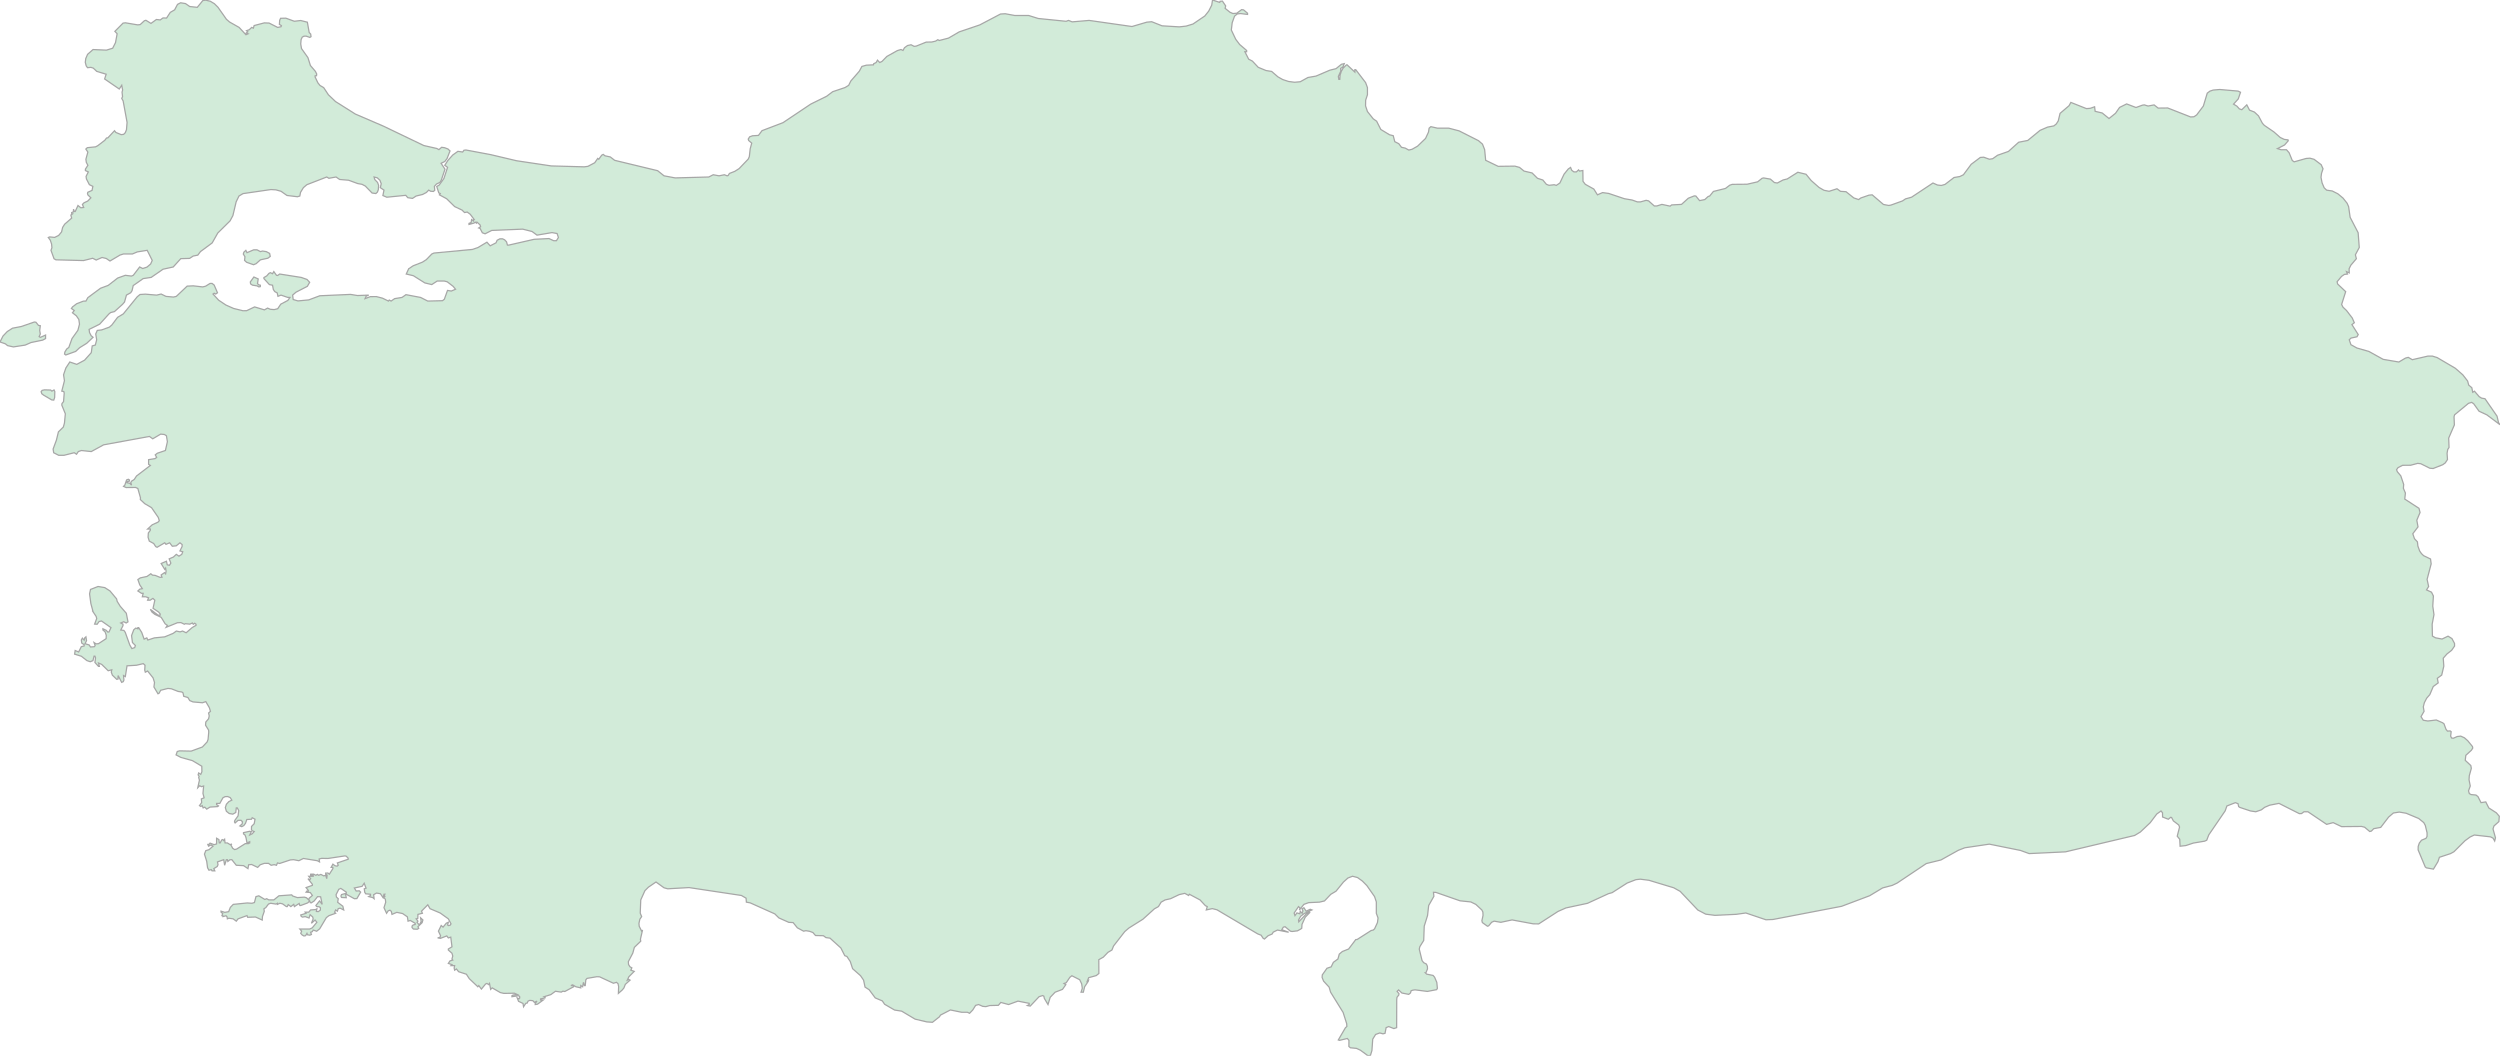 <svg xmlns="http://www.w3.org/2000/svg" xmlns:xlink="http://www.w3.org/1999/xlink" width="500.0" height="211.147" viewBox="0.0 0.0 500.0 211.147" preserveAspectRatio="xMinYMin meet"><g transform="matrix(1,0,0,-1,0,211.147)"><g><g><path fill-rule="evenodd" fill="#D2EBD9" stroke="#A6A6A6" stroke-width="0.25" opacity="1" d="M 464.308,176.49 L 464.2,175.68 L 464.416,174.579 L 464.831,173.59 L 465.331,173.114 L 466.448,172.953 L 467.573,172.388 L 468.603,171.53 L 469.42,170.499 L 469.72,169.82 L 470.03,167.681 L 471.626,164.607 L 471.854,161.651 L 471.075,160.187 L 471.275,159.408 L 470.168,158.105 L 469.82,157.394 L 469.847,156.57 L 469.298,156.826 L 469.493,156.336 L 468.875,156.261 L 468.311,155.869 L 467.417,154.801 L 467.525,154.348 L 469.137,152.819 L 468.324,150.257 L 468.592,149.721 L 469.298,149.053 L 470.46,147.535 L 470.862,146.6 L 470.384,146.227 L 471.646,144.232 L 471.391,143.79 L 470.209,143.532 L 469.847,143.193 L 470.184,142.208 L 471.38,141.545 L 473.772,140.862 L 476.628,139.279 L 479.77,138.743 L 481.094,139.528 L 481.651,139.676 L 482.461,139.21 L 485.59,139.929 L 486.472,139.929 L 487.428,139.632 L 491.051,137.505 L 492.561,136.184 L 493.526,134.937 L 493.745,134.124 L 494.36,133.607 L 494.546,132.695 L 494.895,132.909 L 495.839,131.814 L 496.323,131.517 L 496.997,131.403 L 499.408,127.912 L 499.706,126.627 L 500.0,126.204 L 497.37,128.177 L 495.808,128.907 L 494.746,130.388 L 494.344,130.673 L 493.699,130.481 L 490.924,128.191 L 490.808,127.807 L 490.875,126.164 L 489.736,123.526 L 489.809,121.652 L 489.544,121.249 L 489.415,120.494 L 489.496,119.244 L 489.056,118.571 L 488.554,118.203 L 486.626,117.447 L 485.962,117.502 L 484.158,118.402 L 483.533,118.472 L 482.116,118.096 L 480.526,118.091 L 479.603,117.614 L 479.311,117.206 L 479.47,116.797 L 480.156,115.984 L 480.736,114.265 L 480.677,113.49 L 481.082,112.534 L 480.952,111.333 L 483.797,109.483 L 484.011,108.654 L 483.36,107.1 L 483.602,105.774 L 482.558,104.397 L 482.892,103.411 L 483.484,102.778 L 483.576,101.936 L 483.94,100.931 L 484.297,100.425 L 484.721,100.015 L 486.105,99.349 L 486.231,98.365 L 485.417,95.269 L 485.726,93.844 L 485.304,93.166 L 486.302,92.712 L 486.68,91.941 L 486.553,89.926 L 486.794,88.228 L 486.432,86.311 L 486.485,83.929 L 487.108,83.581 L 488.413,83.341 L 489.606,83.913 L 490.384,83.439 L 490.905,82.466 L 490.916,81.936 L 490.33,81.088 L 489.385,80.347 L 488.65,79.509 L 488.762,77.915 L 488.34,76.131 L 487.466,75.485 L 487.641,74.572 L 486.651,73.846 L 485.962,72.221 L 485.332,71.504 L 484.866,70.596 L 484.66,69.771 L 484.812,68.884 L 484.201,67.82 L 484.658,67.097 L 485.568,66.949 L 487.261,67.148 L 488.512,66.597 L 488.794,66.396 L 489.193,65.303 L 489.485,64.928 L 490.036,64.962 L 490.233,64.808 L 490.13,63.917 L 490.322,63.542 L 490.689,63.503 L 491.439,63.841 L 492.151,63.923 L 492.881,63.588 L 493.533,63.02 L 494.492,61.843 L 494.552,61.535 L 494.285,61.104 L 493.164,60.082 L 493.05,59.083 L 494.163,58.04 L 494.266,57.477 L 493.858,56.001 L 493.808,55.184 L 494.052,53.951 L 493.704,52.971 L 493.866,52.432 L 494.217,52.231 L 495.189,52.14 L 495.591,51.834 L 496.204,50.619 L 497.154,50.764 L 497.764,49.555 L 499.268,48.587 L 499.859,47.894 L 499.778,46.831 L 498.786,45.943 L 498.604,45.356 L 499.095,43.583 L 498.933,42.949 L 498.612,43.514 L 498.088,43.779 L 494.862,44.143 L 494.025,43.752 L 493.01,43.007 L 490.792,40.802 L 490.103,40.423 L 487.884,39.692 L 487.585,38.81 L 486.686,37.321 L 485.277,37.577 L 485.042,37.769 L 483.625,41.17 L 483.641,41.868 L 483.865,42.533 L 484.302,43.103 L 485.194,43.475 L 485.409,43.859 L 485.414,44.588 L 485.061,46.059 L 484.752,46.626 L 483.741,47.45 L 481.222,48.501 L 479.852,48.733 L 478.671,48.545 L 477.716,47.723 L 476.145,45.67 L 474.744,45.414 L 474.274,44.931 L 473.945,44.843 L 472.932,45.7 L 472.313,45.858 L 468.324,45.819 L 466.635,46.621 L 465.331,46.275 L 461.584,48.798 L 460.788,48.79 L 460.314,48.434 L 459.865,48.419 L 455.803,50.471 L 453.941,50.113 L 452.939,49.686 L 452.273,49.179 L 451.16,48.796 L 450.108,48.952 L 447.948,49.672 L 447.724,49.837 L 447.611,50.404 L 447.071,50.614 L 445.378,49.95 L 445.03,48.966 L 441.756,44.172 L 441.345,43.103 L 440.927,42.915 L 438.678,42.536 L 437.183,42.039 L 436.017,41.903 L 435.947,43.293 L 435.445,43.908 L 435.912,45.739 L 435.741,46.157 L 434.673,46.97 L 434.313,47.644 L 434.152,47.693 L 433.666,47.298 L 432.516,47.745 L 432.499,48.592 L 432.203,48.952 L 431.35,48.341 L 430.038,46.601 L 428.07,44.743 L 426.928,44.053 L 413.099,40.776 L 405.827,40.429 L 404.097,41.06 L 397.864,42.319 L 392.967,41.592 L 391.674,41.093 L 388.181,39.15 L 385.26,38.435 L 379.416,34.526 L 378.439,34.068 L 376.52,33.561 L 373.923,31.998 L 368.319,29.885 L 354.59,27.251 L 353.186,27.194 L 349.172,28.55 L 347.234,28.281 L 342.988,28.077 L 341.149,28.314 L 339.559,29.148 L 336.039,32.872 L 334.749,33.59 L 329.785,35.091 L 328.071,35.31 L 327.177,35.216 L 325.425,34.533 L 322.421,32.612 L 321.692,32.413 L 317.505,30.485 L 313.178,29.559 L 311.594,28.855 L 307.747,26.369 L 306.659,26.378 L 302.413,27.163 L 300.173,26.685 L 298.823,26.916 L 298.332,26.694 L 297.724,25.976 L 297.481,25.905 L 296.474,26.632 L 296.377,27.005 L 296.604,28.05 L 296.577,28.728 L 296.372,29.148 L 295.173,30.266 L 294.161,30.76 L 292.012,30.984 L 287.178,32.669 L 286.689,32.688 L 286.778,31.89 L 285.734,30.042 L 285.51,28.05 L 284.845,25.912 L 284.743,23.061 L 283.963,21.81 L 283.852,21.323 L 284.414,19.023 L 284.735,18.616 L 285.275,18.337 L 285.474,17.898 L 285.499,17.367 L 285.183,16.588 L 285.064,16.581 L 285.329,16.32 L 286.616,16.06 L 286.919,15.706 L 287.359,14.673 L 287.477,13.485 L 287.326,13.216 L 285.477,12.863 L 282.999,13.179 L 282.519,13.103 L 282.224,13.001 L 282.095,12.561 L 281.749,12.274 L 280.375,12.543 L 279.719,13.17 L 279.417,12.864 L 279.792,12.423 L 279.757,12.143 L 279.393,11.683 L 279.344,11.209 L 279.328,5.617 L 278.772,5.432 L 277.743,5.836 L 277.225,5.624 L 277.004,4.48 L 276.588,4.38 L 275.959,4.558 L 275.12,4.253 L 274.545,3.316 L 274.385,1.041 L 274.094,0.09 L 273.594,0.0 L 272.075,1.109 L 271.303,1.47 L 270.08,1.592 L 269.777,1.855 L 269.788,3.078 L 269.462,3.451 L 267.909,3.073 L 267.661,3.158 L 269.091,5.606 L 269.37,5.843 L 269.336,6.409 L 268.63,8.649 L 266.117,12.714 L 265.824,13.718 L 264.717,14.922 L 264.423,15.654 L 264.46,16.172 L 265.393,17.495 L 266.237,17.778 L 266.674,18.683 L 267.586,19.347 L 267.854,20.322 L 268.473,20.847 L 269.722,21.344 L 271.151,23.229 L 271.425,23.249 L 274.233,25.042 L 274.645,25.137 L 274.917,25.386 L 275.493,26.636 L 275.608,27.55 L 275.266,28.491 L 275.266,30.767 L 274.913,31.828 L 273.37,34.033 L 272.471,34.941 L 271.508,35.638 L 270.507,35.896 L 269.586,35.545 L 268.694,34.742 L 267.204,32.91 L 266.16,32.288 L 264.895,30.959 L 263.894,30.719 L 261.726,30.618 L 260.776,30.271 L 259.883,29.159 L 260.005,29.543 L 259.705,29.828 L 258.825,28.534 L 258.993,28.027 L 259.386,28.568 L 259.971,28.389 L 260.047,28.915 L 260.419,28.491 L 260.587,28.947 L 260.419,29.382 L 260.787,29.594 L 261.222,28.915 L 262.039,29.292 L 262.381,29.159 L 260.84,28.441 L 260.119,27.884 L 259.705,27.137 L 259.756,26.782 L 261.273,28.385 L 262.026,28.714 L 261.044,27.704 L 260.396,26.263 L 260.349,25.489 L 260.145,25.339 L 259.499,24.98 L 258.41,24.849 L 258.085,24.915 L 257.014,25.805 L 256.657,25.709 L 256.361,25.209 L 257.728,24.694 L 255.494,25.137 L 254.653,24.726 L 254.423,24.343 L 253.628,24.007 L 252.897,23.34 L 252.629,23.487 L 252.221,24.108 L 251.556,24.362 L 243.396,29.189 L 242.461,29.423 L 241.258,29.159 L 241.453,29.828 L 241.079,30.011 L 240.008,31.162 L 237.872,32.296 L 237.721,32.051 L 236.96,32.479 L 235.838,32.224 L 234.11,31.405 L 233.023,31.162 L 232.228,30.716 L 231.684,29.828 L 230.883,29.382 L 228.585,27.304 L 225.771,25.536 L 224.955,24.833 L 222.715,21.957 L 222.383,21.14 L 221.592,20.679 L 220.666,19.719 L 219.76,19.209 L 219.775,16.45 L 219.25,16.031 L 217.735,15.61 L 217.46,14.922 L 217.696,15.063 L 217.633,14.852 L 216.925,13.795 L 216.67,12.716 L 216.211,12.709 L 216.459,13.497 L 216.33,14.388 L 215.936,15.207 L 214.374,15.998 L 213.966,15.675 L 213.246,14.599 L 212.806,14.459 L 213.163,14.217 L 212.493,13.269 L 211.024,12.709 L 210.042,11.685 L 209.598,10.239 L 208.869,11.463 L 208.771,11.91 L 208.527,12.036 L 207.813,11.806 L 206.046,9.931 L 205.479,10.038 L 205.836,10.239 L 205.836,10.48 L 203.592,10.922 L 201.717,10.239 L 200.159,10.662 L 199.676,10.084 L 197.942,10.038 L 197.17,9.821 L 196.55,9.876 L 195.721,10.239 L 195.123,10.07 L 194.552,9.153 L 193.914,8.487 L 193.48,8.695 L 192.324,8.695 L 190.08,9.155 L 188.103,8.132 L 187.88,7.781 L 186.496,6.689 L 185.37,6.764 L 183.021,7.32 L 180.336,8.916 L 178.914,9.139 L 176.925,10.292 L 176.464,10.966 L 175.05,11.564 L 173.828,13.202 L 173.008,13.728 L 172.716,15.121 L 172.104,16.012 L 170.523,17.408 L 170.057,18.836 L 169.382,19.851 L 168.954,20.013 L 168.17,21.555 L 165.996,23.518 L 165.186,23.629 L 164.676,24.007 L 163.101,24.042 L 162.58,24.642 L 161.912,24.888 L 161.186,25.008 L 160.718,24.915 L 159.472,25.582 L 158.624,26.632 L 157.759,26.676 L 155.778,27.562 L 154.958,28.372 L 150.031,30.578 L 149.274,30.716 L 149.215,31.509 L 148.288,32.051 L 137.811,33.631 L 133.533,33.388 L 132.806,33.588 L 131.199,34.747 L 129.686,33.715 L 128.984,33.015 L 128.151,31.162 L 128.045,28.518 L 128.329,27.825 L 127.964,27.292 L 127.794,26.489 L 127.839,25.895 L 128.329,24.915 L 128.508,25.137 L 128.083,23.301 L 128.151,22.916 L 126.871,21.672 L 126.557,20.52 L 125.664,18.81 L 125.709,18.246 L 125.991,17.793 L 126.37,17.577 L 126.174,17.114 L 126.846,16.872 L 125.773,15.793 L 125.46,15.121 L 125.758,15.266 L 126.013,15.121 L 125.065,14.277 L 124.78,13.55 L 124.431,13.131 L 123.679,12.469 L 123.726,13.834 L 123.611,14.398 L 123.305,14.681 L 122.684,14.499 L 119.917,15.784 L 119.373,15.804 L 117.409,15.472 L 117.166,15.187 L 117.047,14.036 L 116.884,14.036 L 116.69,14.681 L 116.527,13.795 L 116.157,14.036 L 116.157,13.573 L 115.175,13.795 L 114.526,14.18 L 114.178,14.036 L 114.728,14.036 L 114.728,13.795 L 112.966,12.851 L 112.573,12.912 L 112.256,12.725 L 111.087,12.894 L 110.169,12.226 L 108.83,11.806 L 109.026,11.722 L 109.009,11.564 L 108.112,11.365 L 108.112,11.144 L 108.647,11.144 L 107.51,10.314 L 107.045,10.239 L 107.045,10.48 L 107.402,10.922 L 106.866,10.682 L 106.566,11.013 L 105.935,11.069 L 105.616,10.922 L 105.431,10.534 L 105.153,10.48 L 104.711,9.797 L 104.602,10.458 L 103.708,10.887 L 103.444,11.564 L 103.797,11.384 L 103.95,11.562 L 103.92,11.854 L 103.723,12.006 L 102.39,11.806 L 102.39,12.006 L 102.626,12.14 L 103.444,12.248 L 102.879,12.504 L 100.77,12.469 L 100.065,12.633 L 98.436,13.573 L 98.13,13.268 L 97.901,14.459 L 97.748,14.224 L 97.384,14.459 L 97.116,14.346 L 96.281,13.332 L 95.752,14.028 L 95.567,13.795 L 93.854,15.419 L 93.278,16.302 L 91.72,16.806 L 91.288,17.355 L 90.929,17.114 L 90.827,17.54 L 90.929,18.018 L 90.202,18.018 L 90.396,18.221 L 89.667,18.464 L 89.998,18.968 L 90.555,19.127 L 90.396,19.347 L 90.549,19.943 L 90.393,20.498 L 89.667,21.143 L 89.667,21.344 L 90.396,21.788 L 90.151,23.717 L 89.667,23.563 L 89.352,23.963 L 88.1,23.478 L 87.526,23.563 L 88.004,23.69 L 88.113,24.003 L 87.686,24.915 L 88.24,26.046 L 88.608,25.72 L 89.263,26.513 L 89.667,26.692 L 89.516,26.138 L 89.73,26.024 L 90.039,26.114 L 90.202,26.37 L 89.667,27.379 L 88.043,28.544 L 86.009,29.409 L 85.556,30.183 L 84.3,28.915 L 84.478,28.491 L 83.585,28.27 L 83.558,27.467 L 83.231,27.379 L 83.585,26.914 L 83.409,26.692 L 83.764,26.249 L 83.928,26.249 L 84.225,26.832 L 84.121,27.582 L 84.582,27.153 L 84.417,26.604 L 83.585,25.805 L 83.745,25.472 L 83.46,25.299 L 82.68,25.339 L 82.412,25.638 L 82.412,25.933 L 82.635,26.159 L 83.037,26.249 L 83.037,26.489 L 82.057,27.055 L 81.609,26.914 L 81.475,27.776 L 80.525,28.437 L 79.358,28.677 L 78.397,28.27 L 78.267,28.87 L 77.987,29.109 L 77.64,28.984 L 77.313,28.491 L 76.795,29.605 L 77.139,30.695 L 77.071,31.294 L 76.795,31.608 L 76.782,31.759 L 76.973,31.828 L 76.865,32.102 L 76.973,32.296 L 76.795,32.296 L 76.616,31.608 L 76.072,32.408 L 75.296,32.536 L 74.729,32.205 L 74.818,31.405 L 74.554,31.629 L 73.747,31.828 L 74.104,32.051 L 74.104,32.296 L 73.147,32.383 L 72.943,32.702 L 72.854,33.388 L 73.211,33.512 L 72.837,34.5 L 72.424,33.884 L 70.871,33.548 L 71.234,32.943 L 71.863,32.982 L 72.127,32.72 L 71.374,31.429 L 70.877,31.405 L 69.257,32.296 L 69.096,32.296 L 69.257,31.608 L 68.297,31.656 L 68.186,31.94 L 68.301,32.233 L 69.257,32.497 L 69.257,32.72 L 68.165,33.468 L 67.748,33.278 L 67.213,32.203 L 67.287,31.733 L 67.651,31.405 L 67.532,30.69 L 68.569,29.899 L 68.739,29.159 L 68.012,29.519 L 67.642,29.419 L 67.472,28.915 L 67.132,29.159 L 66.919,28.714 L 67.132,28.491 L 65.782,28.011 L 65.27,27.622 L 63.944,25.393 L 63.334,24.9 L 62.643,25.137 L 62.469,24.82 L 62.124,24.694 L 62.286,24.249 L 61.969,24.11 L 61.51,24.184 L 61.393,24.472 L 61.127,24.018 L 60.794,23.948 L 60.449,24.142 L 60.145,24.472 L 60.324,24.915 L 59.967,25.339 L 61.931,25.339 L 62.441,25.569 L 63.372,26.692 L 63.015,27.137 L 62.286,26.489 L 62.63,27.363 L 62.545,27.752 L 62.022,28.206 L 61.805,27.546 L 61.036,27.825 L 60.513,27.725 L 60.254,27.855 L 60.145,28.147 L 61.215,28.491 L 61.036,28.714 L 61.75,28.714 L 62.124,29.159 L 63.115,29.231 L 63.372,29.382 L 63.276,28.857 L 63.659,28.825 L 64.071,29.125 L 64.084,29.605 L 63.837,29.789 L 63.321,29.844 L 63.179,30.048 L 63.905,30.959 L 64.441,30.271 L 64.124,31.791 L 63.512,31.818 L 62.836,30.959 L 62.265,30.576 L 62.058,30.613 L 61.931,30.959 L 61.546,30.569 L 60.145,30.048 L 59.967,30.048 L 59.833,30.454 L 58.881,29.828 L 58.745,30.276 L 58.167,29.828 L 57.646,30.226 L 57.455,29.828 L 57.276,29.828 L 56.492,30.385 L 55.977,30.493 L 55.491,30.271 L 55.491,30.493 L 55.182,30.334 L 54.139,30.493 L 53.703,30.345 L 53.157,29.626 L 52.785,29.382 L 52.853,28.874 L 52.494,27.848 L 52.443,27.137 L 51.104,27.745 L 49.533,27.685 L 49.397,28.027 L 47.616,27.379 L 47.258,26.914 L 46.625,27.379 L 45.773,27.503 L 45.473,27.379 L 45.414,27.778 L 45.205,27.996 L 44.585,27.825 L 44.555,28.006 L 44.389,28.027 L 44.542,28.428 L 44.206,28.714 L 44.206,28.915 L 44.963,28.675 L 45.734,28.815 L 46.072,29.674 L 46.655,30.271 L 49.452,30.555 L 50.387,30.493 L 50.885,30.641 L 51.195,31.828 L 51.769,31.982 L 52.965,31.26 L 53.337,31.405 L 53.75,31.174 L 54.764,31.162 L 55.784,31.988 L 58.345,32.173 L 58.515,31.961 L 59.463,31.629 L 60.879,31.72 L 61.306,31.587 L 61.75,31.162 L 61.835,31.502 L 62.479,32.051 L 62.065,32.641 L 61.215,32.72 L 61.393,32.943 L 61.64,32.856 L 61.674,33.047 L 61.215,33.631 L 62.479,34.078 L 62.479,34.281 L 61.587,35.415 L 61.931,35.173 L 62.124,35.415 L 61.75,35.882 L 62.643,35.882 L 62.643,36.085 L 62.124,36.085 L 62.124,36.307 L 62.741,36.319 L 63.179,36.085 L 63.474,36.273 L 63.729,36.085 L 64.169,36.267 L 64.739,35.973 L 65.138,36.085 L 65.349,35.415 L 65.423,36.127 L 65.138,36.307 L 65.138,36.531 L 65.589,36.538 L 65.869,36.307 L 66.579,37.424 L 66.579,37.667 L 66.226,37.667 L 66.579,38.318 L 67,37.994 L 67.421,37.917 L 67.642,38.098 L 67.472,38.561 L 69.64,39.3 L 69.634,39.506 L 69.257,39.901 L 68.99,39.967 L 65.585,39.453 L 64.328,39.477 L 63.833,39.355 L 63.905,38.765 L 63.459,39.005 L 60.681,39.453 L 59.773,39.006 L 58.717,39.211 L 58.06,39.16 L 55.931,38.454 L 55.491,38.561 L 55.297,38.094 L 54.838,38.215 L 54.228,38.094 L 53.712,38.473 L 52.874,38.481 L 52.041,38.19 L 51.537,37.667 L 50.332,38.247 L 49.726,38.194 L 49.592,37.424 L 48.712,38.018 L 47.258,38.094 L 46.366,39.211 L 45.975,39.192 L 45.571,38.854 L 45.473,39.211 L 45.278,39.211 L 44.925,38.094 L 44.746,39.211 L 43.496,38.765 L 43.603,38.207 L 43.441,37.845 L 42.765,37.424 L 42.961,36.977 L 42.408,36.977 L 42.251,37.22 L 41.787,37.106 L 41.513,37.595 L 41.341,38.885 L 40.888,40.327 L 41.158,41.018 L 41.813,41.216 L 42.604,41.913 L 42.202,42.152 L 41.715,41.913 L 41.52,42.361 L 41.715,42.157 L 42.008,42.521 L 42.827,42.217 L 43.318,42.361 L 43.318,43.498 L 43.783,43.232 L 43.853,42.562 L 44.028,42.562 L 44.357,43.169 L 44.559,43.237 L 44.746,43.032 L 44.925,43.274 L 45.01,42.561 L 45.473,42.562 L 46.026,42.219 L 46.366,42.361 L 46.17,42.157 L 46.551,41.478 L 46.923,41.232 L 47.322,41.331 L 49.057,42.426 L 49.673,42.416 L 49.945,42.562 L 49.945,42.808 L 49.397,42.562 L 49.205,43.601 L 49.006,44.141 L 48.7,44.373 L 48.7,44.617 L 49.924,44.891 L 50.262,44.814 L 49.945,44.149 L 50.447,44.392 L 50.842,44.842 L 50.434,44.994 L 50.285,45.218 L 50.306,45.86 L 50.842,46.41 L 51.001,47.304 L 50.438,47.604 L 50.306,47.304 L 49.363,47.246 L 49.101,46.487 L 48.77,46.044 L 48.355,45.814 L 47.973,45.963 L 48.436,46.362 L 48.491,46.792 L 48.202,47.085 L 47.616,47.08 L 47.023,46.559 L 46.897,46.756 L 46.965,47.068 L 47.616,47.978 L 47.747,49.032 L 47.454,49.569 L 47.258,49.569 L 47.15,48.647 L 46.566,48.318 L 45.839,48.445 L 45.278,48.894 L 45.065,49.621 L 45.275,50.29 L 45.758,50.817 L 46.366,51.118 L 46.053,51.615 L 45.55,51.839 L 45.01,51.816 L 44.585,51.587 L 43.955,50.453 L 43.318,50.464 L 43.318,50.22 L 43.7,49.964 L 43.541,49.83 L 42.004,49.73 L 41.341,49.322 L 40.965,49.714 L 40.627,49.569 L 40.448,50.017 L 40.172,49.851 L 39.896,50.017 L 40.334,50.644 L 40.27,51.362 L 40.822,51.587 L 40.593,52.449 L 40.725,53.944 L 40.27,53.812 L 39.945,54.007 L 39.556,53.608 L 39.887,55.127 L 39.734,55.632 L 39.83,55.845 L 39.626,56.178 L 39.734,56.55 L 40.147,56.276 L 40.38,56.794 L 40.359,57.901 L 38.472,59.028 L 36.189,59.657 L 35.213,60.171 L 35.456,60.849 L 35.915,60.977 L 38.236,60.925 L 40.48,61.747 L 41.43,62.766 L 41.615,63.268 L 41.745,64.723 L 41.715,65.134 L 41.107,66.109 L 41.158,66.736 L 41.715,67.391 L 41.845,67.969 L 41.715,68.543 L 42.089,68.874 L 41.868,69.614 L 41.158,70.826 L 40.504,70.594 L 38.599,70.763 L 37.953,71.03 L 37.575,71.646 L 36.746,71.889 L 36.603,72.572 L 36.374,72.742 L 35.619,72.863 L 34.272,73.39 L 33.587,73.46 L 32.129,73.09 L 31.819,72.499 L 31.598,72.389 L 30.788,73.749 L 30.903,74.656 L 30.609,75.581 L 29.523,76.942 L 29.064,76.708 L 28.945,77.115 L 29.003,78.097 L 28.652,78.42 L 27.294,78.097 L 25.404,77.983 L 25.064,75.829 L 24.707,76.035 L 24.783,75.136 L 24.652,74.818 L 24.335,74.674 L 23.621,76.035 L 23.608,75.338 L 23.34,75.283 L 22.475,76.116 L 22.258,76.725 L 22.358,77.188 L 21.638,77 L 20.345,78.262 L 19.699,78.55 L 19.873,77.87 L 19.699,77.87 L 18.985,78.656 L 19.108,79.581 L 18.985,79.914 L 18.806,79.914 L 18.59,79.021 L 18.041,78.803 L 17.378,79.029 L 16.281,79.894 L 14.923,80.319 L 15.032,81.05 L 15.727,80.747 L 16.262,81.811 L 16.83,81.957 L 16.83,82.205 L 16.341,82.543 L 16.269,83.152 L 16.477,83.516 L 16.83,83.116 L 16.938,83.559 L 17.183,83.776 L 17.308,83.018 L 17.004,82.413 L 17.841,82.148 L 18.097,81.751 L 18.851,81.803 L 19.03,82.022 L 18.806,82.64 L 19.215,82.372 L 19.699,82.413 L 21.225,83.417 L 21.255,84.082 L 21.019,84.774 L 20.588,85.143 L 20.588,85.39 L 21.251,85.076 L 21.57,84.726 L 21.799,84.763 L 22.195,85.618 L 20.307,86.948 L 19.818,86.844 L 19.431,86.302 L 18.925,86.329 L 19.342,87.439 L 19.24,87.841 L 18.449,89.035 L 18.611,88.808 L 18.175,90.425 L 17.91,92.381 L 18.101,93.257 L 19.61,93.849 L 20.955,93.625 L 22.001,92.955 L 23.313,91.376 L 23.442,90.862 L 24.048,89.89 L 25.26,88.497 L 25.597,86.778 L 25.228,86.55 L 24.749,86.801 L 24.156,86.55 L 24.603,86.314 L 24.596,86.012 L 24.156,85.143 L 24.775,85.061 L 25.043,84.698 L 25.957,82.148 L 26.375,81.429 L 26.937,81.628 L 27.077,82.047 L 26.49,82.64 L 26.312,84.025 L 26.745,85.178 L 27.141,85.525 L 27.576,85.39 L 27.576,85.618 L 27.74,85.618 L 28.337,84.676 L 28.824,83.323 L 29.36,83.571 L 29.562,83.142 L 30.877,83.571 L 32.943,83.776 L 34.646,84.482 L 35.262,84.937 L 36.023,84.774 L 36.512,84.937 L 37.228,84.595 L 38.45,85.642 L 39.203,86.074 L 39.203,86.302 L 38.948,86.501 L 38.65,86.302 L 38.472,86.55 L 37.968,86.318 L 37.09,86.411 L 36.865,86.302 L 36.195,86.627 L 35.496,86.603 L 33.226,85.683 L 33.479,86.074 L 33.03,86.388 L 32.24,87.678 L 30.977,88.269 L 30.393,88.729 L 30.074,89.284 L 31.628,88.104 L 32.036,88.123 L 32.036,88.352 L 31.721,88.735 L 30.609,89.491 L 30.966,91.108 L 30.584,91.469 L 30.048,91.116 L 29.523,91.108 L 29.717,91.586 L 29.149,91.788 L 28.467,91.793 L 28.631,92.479 L 28.29,92.487 L 27.576,92.955 L 27.957,93.322 L 28.467,93.412 L 27.944,94.192 L 27.576,95.24 L 28.059,95.569 L 29.4,95.858 L 30.165,96.395 L 30.488,96.121 L 31.037,96.068 L 32.002,95.678 L 32.393,95.696 L 32.229,96.155 L 32.903,96.62 L 33.122,96.383 L 33.217,96.898 L 33.122,97.528 L 32.943,97.276 L 32.229,98.443 L 33.285,98.901 L 33.447,98.181 L 33.889,98.094 L 34.167,98.53 L 33.836,99.379 L 34.675,99.733 L 35.262,100.274 L 35.789,99.916 L 36.35,100.271 L 36.55,100.801 L 35.991,100.962 L 36.425,101.863 L 36.423,102.24 L 35.991,102.587 L 35.249,101.982 L 34.459,101.9 L 33.932,102.587 L 33.196,102.279 L 32.943,102.587 L 31.419,101.691 L 31.143,101.831 L 30.737,102.445 L 29.859,102.925 L 29.617,103.697 L 29.668,104.545 L 30.074,105.108 L 30.074,105.338 L 29.523,105.338 L 30.45,106.192 L 31.598,106.716 L 31.861,107.008 L 31.655,107.657 L 30.31,109.615 L 28.937,110.424 L 28.065,111.237 L 28.097,111.587 L 27.568,113.452 L 27.115,113.657 L 25.225,113.637 L 24.707,113.867 L 24.97,114.135 L 25.317,115.157 L 25.655,115.297 L 25.897,115.15 L 25.872,114.922 L 25.404,114.811 L 25.404,114.601 L 25.929,114.51 L 26.312,114.119 L 26.159,114.639 L 26.301,114.906 L 26.847,115.252 L 27.306,115.95 L 30.074,118.06 L 29.717,118.291 L 29.717,119.215 L 31.017,119.426 L 31.336,119.676 L 31.049,120.172 L 31.464,120.499 L 33.081,121.049 L 33.479,122.805 L 33.285,123.996 L 32.882,124.247 L 32.129,124.322 L 30.548,123.388 L 29.895,123.858 L 20.726,122.181 L 18.254,120.833 L 16.281,121.045 L 15.663,120.833 L 15.306,120.301 L 14.849,120.601 L 12.787,120.084 L 11.746,120.082 L 10.734,120.601 L 10.623,121.338 L 11.276,123.108 L 11.686,124.779 L 12.666,125.734 L 12.889,126.521 L 13.068,128.385 L 12.358,130.134 L 12.396,130.436 L 12.711,130.828 L 12.842,132.53 L 12.757,132.836 L 12.358,132.919 L 12.889,135.008 L 12.711,136.193 L 13.174,137.549 L 13.96,138.751 L 15.355,138.274 L 16.919,139.114 L 18.254,140.614 L 18.443,141.961 L 19.066,142.142 L 19.334,143.193 L 19.147,144.347 L 19.45,145.062 L 20.324,145.162 L 21.874,145.722 L 22.36,146.139 L 23.517,147.679 L 24.664,148.373 L 27.459,151.806 L 28.008,152.249 L 29.081,152.316 L 31.336,152.124 L 32.229,152.339 L 33.2,151.87 L 34.69,151.737 L 35.262,151.87 L 37.43,153.922 L 38.65,153.978 L 40.538,153.764 L 41.118,153.907 L 42.004,154.455 L 42.408,154.468 L 42.837,154.133 L 43.496,152.593 L 43.139,152.339 L 42.833,152.503 L 42.604,152.339 L 43.73,151.109 L 45.175,150.143 L 46.727,149.454 L 48.581,149.001 L 49.312,149.003 L 50.923,149.762 L 52.883,149.173 L 53.516,149.53 L 54.047,149.293 L 54.834,149.227 L 55.542,149.401 L 56.154,150.314 L 57.567,151.061 L 57.99,151.658 L 57.512,151.674 L 56.207,152.124 L 55.593,151.884 L 55.437,152.57 L 54.957,152.827 L 54.668,153.246 L 54.506,154.103 L 53.871,154.233 L 52.785,155.428 L 52.785,155.64 L 53.354,155.969 L 53.782,156.462 L 54.062,156.611 L 54.506,156.409 L 54.764,156.833 L 55.297,156.086 L 55.531,156.049 L 55.931,156.342 L 60.245,155.663 L 61.402,155.256 L 61.931,154.682 L 61.47,153.88 L 59.202,152.709 L 58.524,152.124 L 58.641,151.243 L 59.586,150.963 L 61.75,151.168 L 63.956,151.993 L 70.12,152.266 L 71.489,152.039 L 73.747,152.124 L 73.243,151.934 L 73.015,151.423 L 74.078,151.822 L 75.277,151.829 L 76.514,151.507 L 77.687,150.934 L 77.847,151.141 L 78.219,150.934 L 78.933,151.423 L 80.408,151.662 L 81.194,152.214 L 84.121,151.658 L 85.549,150.934 L 88.498,151.008 L 88.865,151.295 L 89.503,153.062 L 90.257,152.939 L 91.108,153.296 L 90.638,153.869 L 89.446,154.787 L 88.865,154.937 L 87.437,154.937 L 86.353,154.233 L 84.973,154.56 L 82.669,156.007 L 81.252,156.342 L 81.734,157.391 L 82.627,157.987 L 84.478,158.713 L 85.263,159.218 L 86.368,160.355 L 86.793,160.537 L 94.504,161.266 L 95.592,161.639 L 97.384,162.709 L 98.037,161.983 L 99.202,162.583 L 99.427,163.092 L 99.963,163.378 L 100.502,163.387 L 100.927,163.181 L 101.312,162.772 L 101.484,162.129 L 101.773,162.132 L 106.824,163.286 L 109.799,163.436 L 110.749,163 L 111.287,163.007 L 111.683,163.648 L 111.419,164.44 L 110.399,164.628 L 107.402,164.119 L 106.413,164.847 L 104.549,165.319 L 98.347,165.062 L 97.017,164.388 L 96.472,164.59 L 96.018,165.459 L 95.746,165.554 L 96.12,165.811 L 96.018,166.157 L 95.388,166.731 L 95.274,166.515 L 95.031,166.731 L 94.815,166.532 L 93.799,166.259 L 93.799,166.475 L 94.222,166.641 L 94.321,167.225 L 94.679,166.967 L 94.683,167.192 L 94.853,167.225 L 94.043,168.296 L 93.444,168.737 L 92.908,168.639 L 92.408,169.131 L 90.931,169.828 L 89.322,171.403 L 87.883,172.18 L 88.06,172.437 L 87.758,172.568 L 87.348,173.854 L 87.83,174.123 L 88.778,175.441 L 89.516,177.681 L 88.955,178.091 L 89.569,179.049 L 90.547,180.143 L 91.582,180.879 L 92.536,180.744 L 92.795,181.098 L 93.203,181.144 L 98.109,180.227 L 103.312,178.998 L 110.254,177.96 L 116.843,177.78 L 117.583,177.878 L 118.937,178.59 L 119.549,179.464 L 119.753,179.299 L 120.352,180.118 L 120.646,180.269 L 120.988,179.988 L 122.061,179.759 L 122.931,179.083 L 131.531,177.008 L 132.806,175.984 L 135.031,175.565 L 141.752,175.747 L 142.645,176.197 L 143.812,175.984 L 144.883,176.197 L 145.425,175.984 L 145.623,176.043 L 145.886,176.458 L 146.966,176.881 L 147.837,177.435 L 149.644,179.328 L 149.861,179.803 L 150.044,181.409 L 150.345,182.521 L 149.733,183.047 L 149.646,183.331 L 149.927,183.777 L 150.49,183.989 L 151.689,184.065 L 152.401,185.014 L 156.597,186.611 L 162.151,190.328 L 165.33,191.895 L 166.533,192.805 L 169.007,193.638 L 169.732,194.077 L 170.164,194.947 L 171.862,196.906 L 172.383,197.859 L 173.263,198.111 L 174.693,198.183 L 174.742,198.404 L 175.229,198.64 L 175.497,199.116 L 175.943,198.64 L 176.402,198.865 L 177.369,199.857 L 179.473,201.03 L 180.205,201.246 L 180.596,201.052 L 180.897,201.599 L 181.503,202.04 L 182.211,202.193 L 182.823,201.879 L 183.244,201.927 L 185.234,202.726 L 186.36,202.746 L 187.117,202.922 L 187.563,203.206 L 187.852,203.049 L 189.693,203.523 L 191.833,204.768 L 195.946,206.161 L 200.097,208.341 L 201.047,208.398 L 202.967,208.046 L 205.74,208.046 L 207.645,207.451 L 213.226,206.888 L 213.698,207.063 L 214.438,206.774 L 217.835,207.063 L 226.394,205.843 L 229.376,206.718 L 230.347,206.802 L 232.413,205.981 L 235.872,205.773 L 237.234,205.929 L 238.599,206.345 L 240.96,207.946 L 241.738,208.922 L 242.342,210.108 L 242.503,211.147 L 243.948,210.665 L 244.012,210.886 L 244.484,210.926 L 245.135,209.962 L 245.02,209.486 L 245.989,208.699 L 246.588,208.441 L 247.354,208.503 L 248.331,209.224 L 248.722,209.165 L 249.509,208.503 L 249.509,208.262 L 248.106,208.435 L 247.451,208.358 L 246.907,207.915 L 246.44,206.608 L 246.265,205.145 L 247.143,203.294 L 247.927,202.255 L 249.33,201.052 L 249.33,200.812 L 248.973,200.812 L 249.73,199.318 L 250.482,198.925 L 251.647,197.683 L 253.201,197.043 L 254.334,196.858 L 255.588,195.774 L 256.548,195.233 L 257.705,194.855 L 258.921,194.696 L 260.047,194.798 L 261.586,195.647 L 263.201,195.929 L 265.96,197.108 L 267.204,197.414 L 268.275,198.287 L 268.849,198.422 L 268.587,197.756 L 268.122,197.466 L 268.162,196.938 L 267.669,195.852 L 267.765,195.273 L 267.958,195.273 L 268.013,196.112 L 268.262,196.878 L 268.617,197.504 L 269.27,198.153 L 269.399,198.192 L 270.972,196.727 L 270.972,197.205 L 271.151,197.205 L 273.123,194.627 L 273.489,193.625 L 273.489,192.197 L 273.132,191.111 L 273.11,189.97 L 273.489,188.84 L 274.649,187.379 L 275.325,186.909 L 276.163,185.252 L 277.901,184.196 L 278.645,184.01 L 278.956,182.812 L 279.759,182.405 L 280.295,181.689 L 281.047,181.525 L 281.757,181.134 L 282.412,181.291 L 283.504,181.906 L 285.109,183.458 L 285.698,184.725 L 285.823,185.509 L 286.167,185.815 L 287.521,185.509 L 289.776,185.509 L 291.83,184.97 L 295.7,183.013 L 296.495,182.321 L 296.929,181.217 L 297.133,179.09 L 299.635,177.878 L 302.976,177.921 L 303.913,177.661 L 304.806,176.932 L 306.421,176.555 L 307.497,175.489 L 308.568,175.145 L 309.278,174.284 L 309.801,174.085 L 310.845,174.199 L 311.259,174.071 L 311.973,174.544 L 312.815,176.315 L 313.648,177.345 L 314.111,177.661 L 314.339,177.097 L 314.772,176.772 L 315.272,176.769 L 315.716,177.167 L 315.895,176.932 L 316.568,177.046 L 316.602,174.876 L 317.062,174.284 L 318.764,173.337 L 319.491,172.18 L 320.509,172.629 L 321.736,172.46 L 324.883,171.404 L 326.427,171.141 L 327.474,170.769 L 328.067,170.762 L 329.222,171.082 L 329.719,170.972 L 330.856,169.958 L 331.388,169.958 L 332.382,170.27 L 334.027,169.918 L 334.325,170.162 L 336.302,170.27 L 337.664,171.503 L 338.852,171.968 L 339.171,171.943 L 339.919,171.021 L 340.957,171.234 L 341.628,171.846 L 341.936,171.943 L 342.682,172.86 L 345.089,173.454 L 345.939,174.102 L 346.438,174.274 L 349.422,174.301 L 351.527,174.781 L 352.419,175.489 L 352.728,175.559 L 354.077,175.323 L 354.881,174.635 L 355.467,174.544 L 356.617,175.155 L 357.45,175.359 L 359.567,176.695 L 361.206,176.297 L 362.241,175.036 L 363.795,173.667 L 364.788,173.092 L 365.823,172.889 L 367.398,173.392 L 368.106,172.879 L 369.204,172.809 L 370.76,171.562 L 371.725,171.234 L 372.148,171.545 L 373.796,172.116 L 374.433,172.18 L 376.688,170.255 L 377.741,170.053 L 378.178,170.128 L 380.495,170.959 L 381.101,171.369 L 382.312,171.707 L 386.591,174.544 L 387.501,174.14 L 388.27,174.054 L 389.008,174.268 L 390.804,175.644 L 391.967,175.844 L 392.687,176.197 L 394.237,178.285 L 396.062,179.659 L 396.755,179.705 L 397.873,179.299 L 398.532,179.404 L 399.518,180.099 L 401.684,180.858 L 403.738,182.702 L 405.551,183.055 L 408.012,185.076 L 409.515,185.726 L 410.764,185.964 L 411.249,186.346 L 411.647,186.957 L 412.012,188.472 L 413.812,190.008 L 414.17,190.664 L 417.283,189.426 L 418.063,189.487 L 418.919,189.786 L 419.03,188.883 L 420.444,188.548 L 421.802,187.443 L 423.1,188.487 L 423.918,189.663 L 425.327,190.362 L 427.198,189.647 L 428.499,190.119 L 428.866,190.171 L 429.606,189.941 L 430.823,190.164 L 431.63,189.53 L 433.541,189.552 L 438.122,187.758 L 438.781,187.792 L 439.324,188.152 L 440.673,189.941 L 441.448,192.51 L 441.972,192.916 L 442.633,193.136 L 443.95,193.248 L 447.605,192.932 L 448.102,192.692 L 447.651,191.358 L 446.706,190.319 L 447.376,189.919 L 447.873,189.371 L 448.364,189.209 L 449.357,190.175 L 449.905,189.121 L 450.874,188.741 L 451.7,187.972 L 452.48,186.498 L 452.858,186.081 L 454.78,184.764 L 456.041,183.654 L 456.847,183.269 L 457.611,183.169 L 457.646,182.989 L 456.911,182.152 L 455.498,181.425 L 456.208,181.199 L 457.297,181.2 L 457.825,180.597 L 458.451,179.055 L 458.828,178.78 L 461.23,179.455 L 461.992,179.508 L 462.815,179.286 L 464.234,178.21 L 464.605,177.391 L 464.308,176.49 z" /><path fill-rule="evenodd" fill="#D2EBD9" stroke="#A6A6A6" stroke-width="0.25" opacity="1" d="M 61.47,206.708 L 61.839,204.643 L 62.137,204.331 L 62.205,203.817 L 61.967,203.665 L 61.215,203.925 L 60.785,203.907 L 60.445,203.717 L 60.224,203.24 L 60.145,202.369 L 60.301,201.434 L 61.587,199.618 L 62.082,198.042 L 63.081,196.872 L 63.34,196.346 L 63.306,196.001 L 63.034,195.993 L 63.015,195.774 L 63.57,194.59 L 63.99,194.062 L 64.737,193.621 L 65.674,192.197 L 67.111,190.83 L 71.068,188.336 L 76.724,185.9 L 84.759,182.041 L 87.348,181.455 L 87.783,181.217 L 88.33,181.689 L 88.944,181.596 L 89.603,181.342 L 90.002,180.956 L 89.416,179.448 L 88.961,178.852 L 88.215,178.491 L 88.995,177.308 L 88.251,175.096 L 87.973,174.663 L 87.294,174.339 L 86.876,173.874 L 86.95,173.082 L 86.678,172.855 L 86.117,172.902 L 85.743,173.126 L 85.28,172.653 L 84.519,172.254 L 83.231,171.943 L 82.501,171.47 L 81.56,171.61 L 81.148,172.082 L 77.362,171.705 L 76.578,172.036 L 76.795,173.126 L 76.063,173.617 L 76.246,174.404 L 75.983,175.1 L 75.447,175.586 L 74.818,175.747 L 74.95,175.244 L 75.515,174.656 L 75.723,174.071 L 75.666,173.223 L 75.489,172.741 L 75.171,172.437 L 74.416,172.544 L 73.064,173.936 L 72.401,174.284 L 71.536,174.436 L 69.723,175.103 L 67.927,175.252 L 67.213,175.747 L 65.776,175.489 L 65.349,175.747 L 61.372,174.208 L 60.681,173.617 L 60.101,172.67 L 59.967,171.943 L 59.497,171.798 L 57.393,172.053 L 56.207,172.889 L 55.184,173.178 L 54.183,173.236 L 48.604,172.425 L 47.794,171.943 L 47.233,170.786 L 46.576,168.018 L 46.009,166.967 L 43.554,164.541 L 42.434,162.562 L 40.091,160.826 L 39.556,160.12 L 38.644,159.939 L 37.923,159.469 L 36.155,159.417 L 34.646,157.752 L 32.605,157.303 L 30.24,155.667 L 28.631,155.428 L 26.643,154.031 L 26.407,153.009 L 26.133,152.593 L 25.289,152.129 L 24.902,150.74 L 24.507,150.281 L 22.892,148.827 L 22.127,148.638 L 21.782,148.356 L 19.935,146.314 L 17.82,145.271 L 17.905,144.64 L 18.233,143.999 L 18.611,143.689 L 17.361,142.501 L 15.929,141.609 L 15.14,140.864 L 13.157,140.15 L 12.908,140.336 L 12.974,140.742 L 13.335,141.336 L 13.763,141.664 L 14.402,143.435 L 15.58,145.09 L 15.899,146.319 L 15.767,147.254 L 15.27,147.986 L 14.492,148.593 L 14.849,149.047 L 14.279,149.451 L 14.517,149.778 L 15.329,150.397 L 16.668,150.917 L 17.183,150.934 L 17.574,151.624 L 20.099,153.495 L 21.638,154.067 L 23.538,155.541 L 25.064,156.086 L 26.288,155.931 L 26.654,156.086 L 27.933,157.752 L 28.546,157.444 L 29.383,157.722 L 30.125,158.342 L 30.446,159.066 L 29.438,161.082 L 27.449,160.763 L 26.49,160.355 L 24.707,160.355 L 23.997,160.133 L 22.001,158.948 L 21.255,159.448 L 20.409,159.652 L 19.236,159.14 L 18.539,159.494 L 16.698,159.036 L 11.18,159.183 L 10.804,159.403 L 10.198,161.082 L 10.385,161.608 L 10.313,162.36 L 10.052,163.116 L 9.663,163.648 L 9.943,163.765 L 10.926,163.665 L 11.728,164.058 L 12.308,164.753 L 12.53,165.673 L 12.929,166.308 L 14.333,167.524 L 14.171,168.131 L 14.505,168.372 L 14.346,168.411 L 14.33,168.631 L 14.678,168.774 L 14.703,169.316 L 14.864,168.845 L 15.043,168.845 L 15.596,170.047 L 16.166,169.59 L 16.735,169.652 L 16.484,170.261 L 16.8,170.585 L 17.545,170.938 L 18.174,171.576 L 17.572,172.172 L 17.496,172.477 L 17.569,172.699 L 18.409,173.066 L 18.568,173.876 L 17.874,174.216 L 17.286,175.363 L 17.216,175.865 L 17.661,176.764 L 17.083,177.034 L 17.083,177.318 L 17.572,178.085 L 17.262,178.685 L 17.181,179.3 L 17.572,180.734 L 17.167,181.335 L 17.459,181.61 L 19.113,181.778 L 19.559,182.012 L 20.976,183.106 L 21.3,183.539 L 21.575,183.582 L 22.903,185.005 L 23.176,184.657 L 24.234,184.223 L 24.72,184.272 L 25.057,184.608 L 25.295,185.205 L 25.416,186.669 L 24.625,190.972 L 24.347,191.473 L 24.509,191.819 L 24.41,192.725 L 24.526,193.14 L 24.347,194.093 L 23.851,193.344 L 20.925,195.353 L 21.232,196.304 L 19.356,196.867 L 18.652,197.525 L 18.187,197.674 L 17.502,197.609 L 17.237,197.982 L 17.056,198.684 L 17.154,199.444 L 17.523,200.288 L 18.603,201.236 L 21.289,201.12 L 22.536,201.504 L 23.103,202.627 L 23.395,204.221 L 23.416,204.418 L 22.976,204.875 L 24.615,206.527 L 25.082,206.584 L 27.537,206.172 L 28.038,206.23 L 28.869,206.996 L 29.182,207.09 L 30.197,206.465 L 31.277,207.247 L 32.049,207.16 L 32.601,207.559 L 33.318,207.539 L 34.056,208.674 L 34.924,209.177 L 35.504,210.271 L 36.129,210.589 L 37.099,210.43 L 37.944,209.846 L 39.453,209.679 L 40.565,211.035 L 41.135,211.116 L 42.053,210.899 L 42.887,210.401 L 43.597,209.692 L 45.279,207.297 L 45.905,206.749 L 47.824,205.664 L 49.185,204.201 L 49.611,204.386 L 49.249,204.542 L 49.557,204.781 L 49.298,205.01 L 49.858,205.208 L 50.337,205.666 L 50.672,205.516 L 50.827,206.038 L 52.858,206.569 L 53.822,206.534 L 55.542,205.659 L 56.208,205.803 L 56.285,206.016 L 55.879,206.269 L 55.937,207.09 L 56.119,207.486 L 57.172,207.512 L 58.865,206.896 L 60.141,207.045 L 61.47,206.708 z" /><path fill-rule="evenodd" fill="#D2EBD9" stroke="#A6A6A6" stroke-width="0.25" opacity="1" d="M 10.377,132.919 L 10.81,133.159 L 10.963,132.829 L 10.929,131.64 L 10.753,131.127 L 10.338,131.167 L 8.719,132.122 L 8.368,132.391 L 8.221,132.802 L 8.43,133.076 L 8.906,133.177 L 10.13,133.139 L 10.377,132.919 z" /><path fill-rule="evenodd" fill="#D2EBD9" stroke="#A6A6A6" stroke-width="0.25" opacity="1" d="M 9.114,144.136 L 9.114,143.435 L 8.54,143.122 L 6.194,142.638 L 5.042,142.13 L 2.682,141.764 L 1.513,142.025 L 1.073,142.384 L 0.0,142.755 L 0.599,143.939 L 1.456,144.841 L 2.502,145.509 L 4.274,145.847 L 6.861,146.743 L 7.182,146.703 L 7.694,146.068 L 8.06,146.001 L 7.941,145.048 L 8.06,144.347 L 7.83,143.813 L 8.088,143.679 L 9.114,144.136 z" /><path fill-rule="evenodd" fill="#D2EBD9" stroke="#A6A6A6" stroke-width="0.25" opacity="1" d="M 52.088,160.826 L 52.5,160.939 L 53.259,160.822 L 53.922,160.465 L 54.049,159.864 L 53.567,159.503 L 52.088,159.183 L 51.225,158.415 L 50.708,158.2 L 49.324,158.689 L 48.912,159.066 L 48.989,159.801 L 48.661,160.343 L 48.782,160.721 L 49.171,161.074 L 49.397,160.612 L 50.721,161.175 L 51.403,161.182 L 52.088,160.826 z" /><path fill-rule="evenodd" fill="#D2EBD9" stroke="#A6A6A6" stroke-width="0.25" opacity="1" d="M 51.765,154.182 L 52.073,154.101 L 52.062,153.824 L 51.777,153.768 L 51.407,153.972 L 50.489,154.117 L 50.115,154.376 L 50.06,154.754 L 50.774,155.747 L 51.641,155.358 L 51.501,154.419 L 51.765,154.182 z" /></g></g></g></svg>